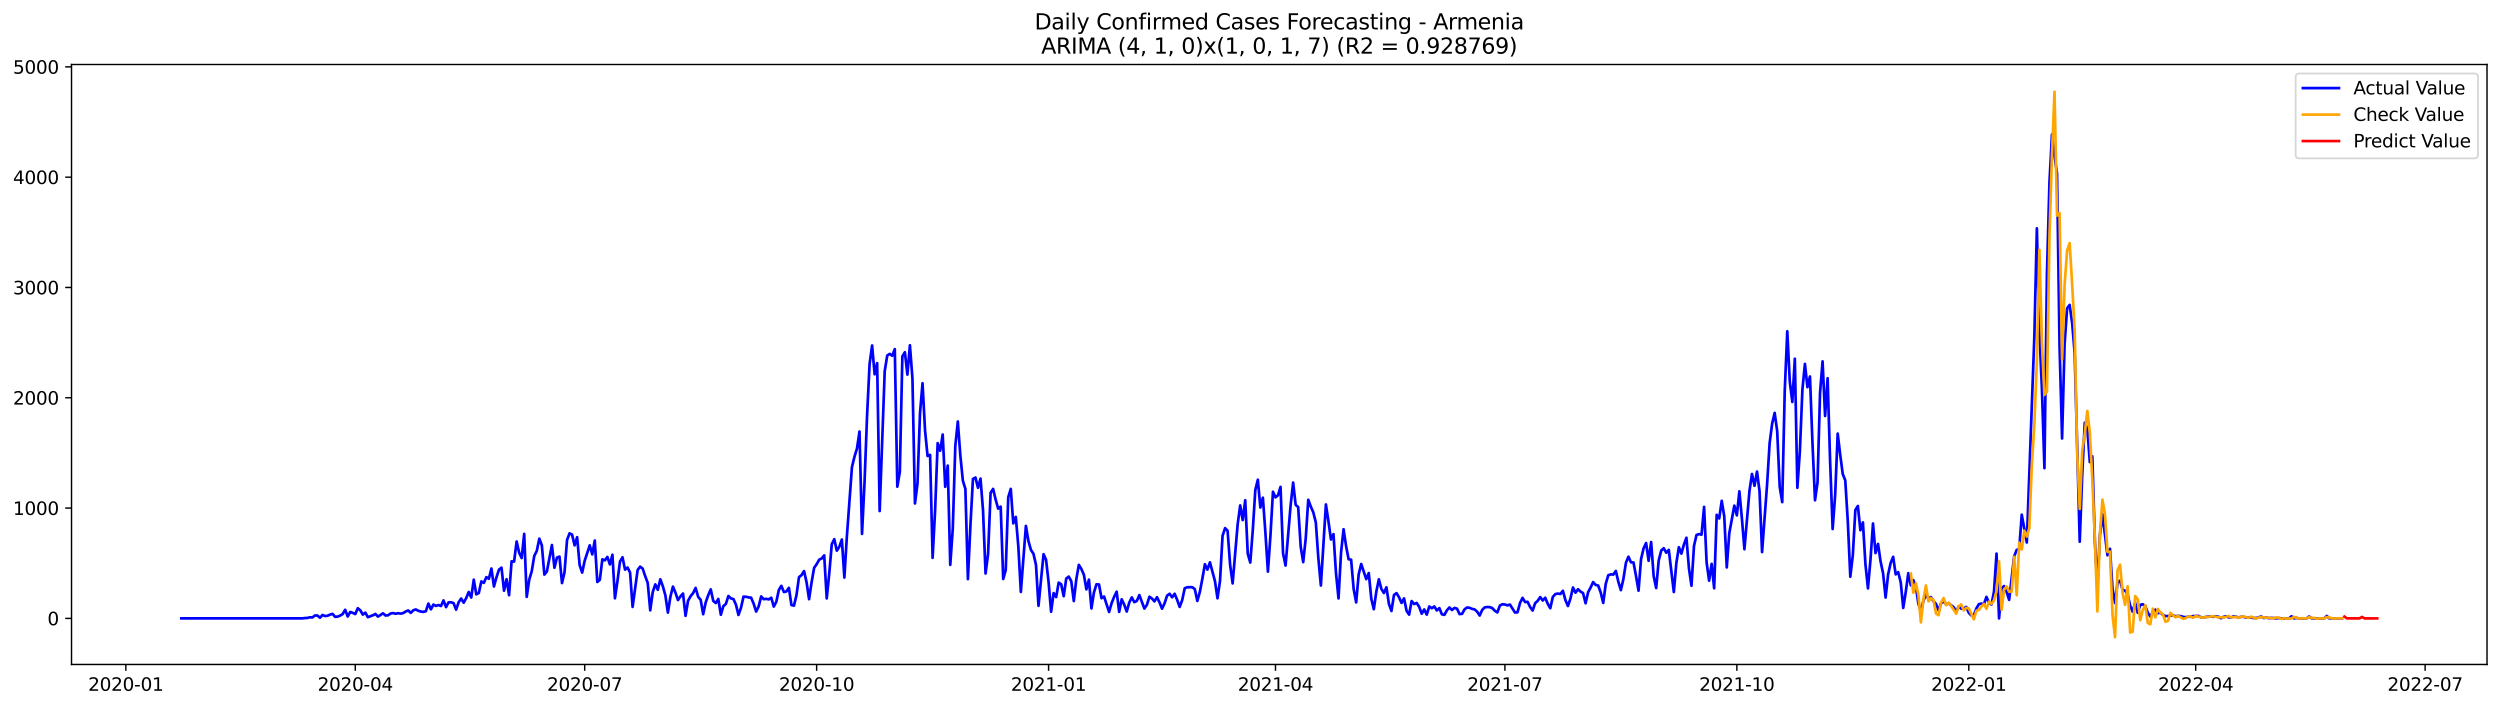 <?xml version="1.0" encoding="utf-8" standalone="no"?>
<!DOCTYPE svg PUBLIC "-//W3C//DTD SVG 1.1//EN"
  "http://www.w3.org/Graphics/SVG/1.1/DTD/svg11.dtd">
<svg xmlns:xlink="http://www.w3.org/1999/xlink" width="1386.05pt" height="392.274pt" viewBox="0 0 1386.05 392.274" xmlns="http://www.w3.org/2000/svg" version="1.1">
 <defs>
  <style type="text/css">*{stroke-linejoin: round; stroke-linecap: butt}</style>
 </defs>
 <g id="figure_1">
  <g id="patch_1">
   <path d="M 0 392.274 
L 1386.05 392.274 
L 1386.05 0 
L 0 0 
z
" style="fill: #ffffff"/>
  </g>
  <g id="axes_1">
   <g id="patch_2">
    <path d="M 39.65 368.396 
L 1378.85 368.396 
L 1378.85 35.755 
L 39.65 35.755 
z
" style="fill: #ffffff"/>
   </g>
   <g id="matplotlib.axis_1">
    <g id="xtick_1">
     <g id="line2d_1">
      <defs>
       <path id="m5bbce881f0" d="M 0 0 
L 0 3.5 
" style="stroke: #000000; stroke-width: 0.8"/>
      </defs>
      <g>
       <use xlink:href="#m5bbce881f0" x="69.772" y="368.396" style="stroke: #000000; stroke-width: 0.8"/>
      </g>
     </g>
     <g id="text_1">
      <!-- 2020-01 -->
      <g transform="translate(48.88 382.994)scale(0.1 -0.1)">
       <defs>
        <path id="DejaVuSans-32" d="M 1228 531 
L 3431 531 
L 3431 0 
L 469 0 
L 469 531 
Q 828 903 1448 1529 
Q 2069 2156 2228 2338 
Q 2531 2678 2651 2914 
Q 2772 3150 2772 3378 
Q 2772 3750 2511 3984 
Q 2250 4219 1831 4219 
Q 1534 4219 1204 4116 
Q 875 4013 500 3803 
L 500 4441 
Q 881 4594 1212 4672 
Q 1544 4750 1819 4750 
Q 2544 4750 2975 4387 
Q 3406 4025 3406 3419 
Q 3406 3131 3298 2873 
Q 3191 2616 2906 2266 
Q 2828 2175 2409 1742 
Q 1991 1309 1228 531 
z
" transform="scale(0.016)"/>
        <path id="DejaVuSans-30" d="M 2034 4250 
Q 1547 4250 1301 3770 
Q 1056 3291 1056 2328 
Q 1056 1369 1301 889 
Q 1547 409 2034 409 
Q 2525 409 2770 889 
Q 3016 1369 3016 2328 
Q 3016 3291 2770 3770 
Q 2525 4250 2034 4250 
z
M 2034 4750 
Q 2819 4750 3233 4129 
Q 3647 3509 3647 2328 
Q 3647 1150 3233 529 
Q 2819 -91 2034 -91 
Q 1250 -91 836 529 
Q 422 1150 422 2328 
Q 422 3509 836 4129 
Q 1250 4750 2034 4750 
z
" transform="scale(0.016)"/>
        <path id="DejaVuSans-2d" d="M 313 2009 
L 1997 2009 
L 1997 1497 
L 313 1497 
L 313 2009 
z
" transform="scale(0.016)"/>
        <path id="DejaVuSans-31" d="M 794 531 
L 1825 531 
L 1825 4091 
L 703 3866 
L 703 4441 
L 1819 4666 
L 2450 4666 
L 2450 531 
L 3481 531 
L 3481 0 
L 794 0 
L 794 531 
z
" transform="scale(0.016)"/>
       </defs>
       <use xlink:href="#DejaVuSans-32"/>
       <use xlink:href="#DejaVuSans-30" x="63.623"/>
       <use xlink:href="#DejaVuSans-32" x="127.246"/>
       <use xlink:href="#DejaVuSans-30" x="190.869"/>
       <use xlink:href="#DejaVuSans-2d" x="254.492"/>
       <use xlink:href="#DejaVuSans-30" x="290.576"/>
       <use xlink:href="#DejaVuSans-31" x="354.199"/>
      </g>
     </g>
    </g>
    <g id="xtick_2">
     <g id="line2d_2">
      <g>
       <use xlink:href="#m5bbce881f0" x="196.969" y="368.396" style="stroke: #000000; stroke-width: 0.8"/>
      </g>
     </g>
     <g id="text_2">
      <!-- 2020-04 -->
      <g transform="translate(176.077 382.994)scale(0.1 -0.1)">
       <defs>
        <path id="DejaVuSans-34" d="M 2419 4116 
L 825 1625 
L 2419 1625 
L 2419 4116 
z
M 2253 4666 
L 3047 4666 
L 3047 1625 
L 3713 1625 
L 3713 1100 
L 3047 1100 
L 3047 0 
L 2419 0 
L 2419 1100 
L 313 1100 
L 313 1709 
L 2253 4666 
z
" transform="scale(0.016)"/>
       </defs>
       <use xlink:href="#DejaVuSans-32"/>
       <use xlink:href="#DejaVuSans-30" x="63.623"/>
       <use xlink:href="#DejaVuSans-32" x="127.246"/>
       <use xlink:href="#DejaVuSans-30" x="190.869"/>
       <use xlink:href="#DejaVuSans-2d" x="254.492"/>
       <use xlink:href="#DejaVuSans-30" x="290.576"/>
       <use xlink:href="#DejaVuSans-34" x="354.199"/>
      </g>
     </g>
    </g>
    <g id="xtick_3">
     <g id="line2d_3">
      <g>
       <use xlink:href="#m5bbce881f0" x="324.165" y="368.396" style="stroke: #000000; stroke-width: 0.8"/>
      </g>
     </g>
     <g id="text_3">
      <!-- 2020-07 -->
      <g transform="translate(303.274 382.994)scale(0.1 -0.1)">
       <defs>
        <path id="DejaVuSans-37" d="M 525 4666 
L 3525 4666 
L 3525 4397 
L 1831 0 
L 1172 0 
L 2766 4134 
L 525 4134 
L 525 4666 
z
" transform="scale(0.016)"/>
       </defs>
       <use xlink:href="#DejaVuSans-32"/>
       <use xlink:href="#DejaVuSans-30" x="63.623"/>
       <use xlink:href="#DejaVuSans-32" x="127.246"/>
       <use xlink:href="#DejaVuSans-30" x="190.869"/>
       <use xlink:href="#DejaVuSans-2d" x="254.492"/>
       <use xlink:href="#DejaVuSans-30" x="290.576"/>
       <use xlink:href="#DejaVuSans-37" x="354.199"/>
      </g>
     </g>
    </g>
    <g id="xtick_4">
     <g id="line2d_4">
      <g>
       <use xlink:href="#m5bbce881f0" x="452.76" y="368.396" style="stroke: #000000; stroke-width: 0.8"/>
      </g>
     </g>
     <g id="text_4">
      <!-- 2020-10 -->
      <g transform="translate(431.868 382.994)scale(0.1 -0.1)">
       <use xlink:href="#DejaVuSans-32"/>
       <use xlink:href="#DejaVuSans-30" x="63.623"/>
       <use xlink:href="#DejaVuSans-32" x="127.246"/>
       <use xlink:href="#DejaVuSans-30" x="190.869"/>
       <use xlink:href="#DejaVuSans-2d" x="254.492"/>
       <use xlink:href="#DejaVuSans-31" x="290.576"/>
       <use xlink:href="#DejaVuSans-30" x="354.199"/>
      </g>
     </g>
    </g>
    <g id="xtick_5">
     <g id="line2d_5">
      <g>
       <use xlink:href="#m5bbce881f0" x="581.354" y="368.396" style="stroke: #000000; stroke-width: 0.8"/>
      </g>
     </g>
     <g id="text_5">
      <!-- 2021-01 -->
      <g transform="translate(560.463 382.994)scale(0.1 -0.1)">
       <use xlink:href="#DejaVuSans-32"/>
       <use xlink:href="#DejaVuSans-30" x="63.623"/>
       <use xlink:href="#DejaVuSans-32" x="127.246"/>
       <use xlink:href="#DejaVuSans-31" x="190.869"/>
       <use xlink:href="#DejaVuSans-2d" x="254.492"/>
       <use xlink:href="#DejaVuSans-30" x="290.576"/>
       <use xlink:href="#DejaVuSans-31" x="354.199"/>
      </g>
     </g>
    </g>
    <g id="xtick_6">
     <g id="line2d_6">
      <g>
       <use xlink:href="#m5bbce881f0" x="707.153" y="368.396" style="stroke: #000000; stroke-width: 0.8"/>
      </g>
     </g>
     <g id="text_6">
      <!-- 2021-04 -->
      <g transform="translate(686.262 382.994)scale(0.1 -0.1)">
       <use xlink:href="#DejaVuSans-32"/>
       <use xlink:href="#DejaVuSans-30" x="63.623"/>
       <use xlink:href="#DejaVuSans-32" x="127.246"/>
       <use xlink:href="#DejaVuSans-31" x="190.869"/>
       <use xlink:href="#DejaVuSans-2d" x="254.492"/>
       <use xlink:href="#DejaVuSans-30" x="290.576"/>
       <use xlink:href="#DejaVuSans-34" x="354.199"/>
      </g>
     </g>
    </g>
    <g id="xtick_7">
     <g id="line2d_7">
      <g>
       <use xlink:href="#m5bbce881f0" x="834.35" y="368.396" style="stroke: #000000; stroke-width: 0.8"/>
      </g>
     </g>
     <g id="text_7">
      <!-- 2021-07 -->
      <g transform="translate(813.459 382.994)scale(0.1 -0.1)">
       <use xlink:href="#DejaVuSans-32"/>
       <use xlink:href="#DejaVuSans-30" x="63.623"/>
       <use xlink:href="#DejaVuSans-32" x="127.246"/>
       <use xlink:href="#DejaVuSans-31" x="190.869"/>
       <use xlink:href="#DejaVuSans-2d" x="254.492"/>
       <use xlink:href="#DejaVuSans-30" x="290.576"/>
       <use xlink:href="#DejaVuSans-37" x="354.199"/>
      </g>
     </g>
    </g>
    <g id="xtick_8">
     <g id="line2d_8">
      <g>
       <use xlink:href="#m5bbce881f0" x="962.945" y="368.396" style="stroke: #000000; stroke-width: 0.8"/>
      </g>
     </g>
     <g id="text_8">
      <!-- 2021-10 -->
      <g transform="translate(942.053 382.994)scale(0.1 -0.1)">
       <use xlink:href="#DejaVuSans-32"/>
       <use xlink:href="#DejaVuSans-30" x="63.623"/>
       <use xlink:href="#DejaVuSans-32" x="127.246"/>
       <use xlink:href="#DejaVuSans-31" x="190.869"/>
       <use xlink:href="#DejaVuSans-2d" x="254.492"/>
       <use xlink:href="#DejaVuSans-31" x="290.576"/>
       <use xlink:href="#DejaVuSans-30" x="354.199"/>
      </g>
     </g>
    </g>
    <g id="xtick_9">
     <g id="line2d_9">
      <g>
       <use xlink:href="#m5bbce881f0" x="1091.539" y="368.396" style="stroke: #000000; stroke-width: 0.8"/>
      </g>
     </g>
     <g id="text_9">
      <!-- 2022-01 -->
      <g transform="translate(1070.648 382.994)scale(0.1 -0.1)">
       <use xlink:href="#DejaVuSans-32"/>
       <use xlink:href="#DejaVuSans-30" x="63.623"/>
       <use xlink:href="#DejaVuSans-32" x="127.246"/>
       <use xlink:href="#DejaVuSans-32" x="190.869"/>
       <use xlink:href="#DejaVuSans-2d" x="254.492"/>
       <use xlink:href="#DejaVuSans-30" x="290.576"/>
       <use xlink:href="#DejaVuSans-31" x="354.199"/>
      </g>
     </g>
    </g>
    <g id="xtick_10">
     <g id="line2d_10">
      <g>
       <use xlink:href="#m5bbce881f0" x="1217.338" y="368.396" style="stroke: #000000; stroke-width: 0.8"/>
      </g>
     </g>
     <g id="text_10">
      <!-- 2022-04 -->
      <g transform="translate(1196.447 382.994)scale(0.1 -0.1)">
       <use xlink:href="#DejaVuSans-32"/>
       <use xlink:href="#DejaVuSans-30" x="63.623"/>
       <use xlink:href="#DejaVuSans-32" x="127.246"/>
       <use xlink:href="#DejaVuSans-32" x="190.869"/>
       <use xlink:href="#DejaVuSans-2d" x="254.492"/>
       <use xlink:href="#DejaVuSans-30" x="290.576"/>
       <use xlink:href="#DejaVuSans-34" x="354.199"/>
      </g>
     </g>
    </g>
    <g id="xtick_11">
     <g id="line2d_11">
      <g>
       <use xlink:href="#m5bbce881f0" x="1344.535" y="368.396" style="stroke: #000000; stroke-width: 0.8"/>
      </g>
     </g>
     <g id="text_11">
      <!-- 2022-07 -->
      <g transform="translate(1323.643 382.994)scale(0.1 -0.1)">
       <use xlink:href="#DejaVuSans-32"/>
       <use xlink:href="#DejaVuSans-30" x="63.623"/>
       <use xlink:href="#DejaVuSans-32" x="127.246"/>
       <use xlink:href="#DejaVuSans-32" x="190.869"/>
       <use xlink:href="#DejaVuSans-2d" x="254.492"/>
       <use xlink:href="#DejaVuSans-30" x="290.576"/>
       <use xlink:href="#DejaVuSans-37" x="354.199"/>
      </g>
     </g>
    </g>
   </g>
   <g id="matplotlib.axis_2">
    <g id="ytick_1">
     <g id="line2d_12">
      <defs>
       <path id="mf0736ddc33" d="M 0 0 
L -3.5 0 
" style="stroke: #000000; stroke-width: 0.8"/>
      </defs>
      <g>
       <use xlink:href="#mf0736ddc33" x="39.65" y="342.841" style="stroke: #000000; stroke-width: 0.8"/>
      </g>
     </g>
     <g id="text_12">
      <!-- 0 -->
      <g transform="translate(26.288 346.64)scale(0.1 -0.1)">
       <use xlink:href="#DejaVuSans-30"/>
      </g>
     </g>
    </g>
    <g id="ytick_2">
     <g id="line2d_13">
      <g>
       <use xlink:href="#mf0736ddc33" x="39.65" y="281.687" style="stroke: #000000; stroke-width: 0.8"/>
      </g>
     </g>
     <g id="text_13">
      <!-- 1000 -->
      <g transform="translate(7.2 285.486)scale(0.1 -0.1)">
       <use xlink:href="#DejaVuSans-31"/>
       <use xlink:href="#DejaVuSans-30" x="63.623"/>
       <use xlink:href="#DejaVuSans-30" x="127.246"/>
       <use xlink:href="#DejaVuSans-30" x="190.869"/>
      </g>
     </g>
    </g>
    <g id="ytick_3">
     <g id="line2d_14">
      <g>
       <use xlink:href="#mf0736ddc33" x="39.65" y="220.533" style="stroke: #000000; stroke-width: 0.8"/>
      </g>
     </g>
     <g id="text_14">
      <!-- 2000 -->
      <g transform="translate(7.2 224.332)scale(0.1 -0.1)">
       <use xlink:href="#DejaVuSans-32"/>
       <use xlink:href="#DejaVuSans-30" x="63.623"/>
       <use xlink:href="#DejaVuSans-30" x="127.246"/>
       <use xlink:href="#DejaVuSans-30" x="190.869"/>
      </g>
     </g>
    </g>
    <g id="ytick_4">
     <g id="line2d_15">
      <g>
       <use xlink:href="#mf0736ddc33" x="39.65" y="159.379" style="stroke: #000000; stroke-width: 0.8"/>
      </g>
     </g>
     <g id="text_15">
      <!-- 3000 -->
      <g transform="translate(7.2 163.178)scale(0.1 -0.1)">
       <defs>
        <path id="DejaVuSans-33" d="M 2597 2516 
Q 3050 2419 3304 2112 
Q 3559 1806 3559 1356 
Q 3559 666 3084 287 
Q 2609 -91 1734 -91 
Q 1441 -91 1130 -33 
Q 819 25 488 141 
L 488 750 
Q 750 597 1062 519 
Q 1375 441 1716 441 
Q 2309 441 2620 675 
Q 2931 909 2931 1356 
Q 2931 1769 2642 2001 
Q 2353 2234 1838 2234 
L 1294 2234 
L 1294 2753 
L 1863 2753 
Q 2328 2753 2575 2939 
Q 2822 3125 2822 3475 
Q 2822 3834 2567 4026 
Q 2313 4219 1838 4219 
Q 1578 4219 1281 4162 
Q 984 4106 628 3988 
L 628 4550 
Q 988 4650 1302 4700 
Q 1616 4750 1894 4750 
Q 2613 4750 3031 4423 
Q 3450 4097 3450 3541 
Q 3450 3153 3228 2886 
Q 3006 2619 2597 2516 
z
" transform="scale(0.016)"/>
       </defs>
       <use xlink:href="#DejaVuSans-33"/>
       <use xlink:href="#DejaVuSans-30" x="63.623"/>
       <use xlink:href="#DejaVuSans-30" x="127.246"/>
       <use xlink:href="#DejaVuSans-30" x="190.869"/>
      </g>
     </g>
    </g>
    <g id="ytick_5">
     <g id="line2d_16">
      <g>
       <use xlink:href="#mf0736ddc33" x="39.65" y="98.225" style="stroke: #000000; stroke-width: 0.8"/>
      </g>
     </g>
     <g id="text_16">
      <!-- 4000 -->
      <g transform="translate(7.2 102.024)scale(0.1 -0.1)">
       <use xlink:href="#DejaVuSans-34"/>
       <use xlink:href="#DejaVuSans-30" x="63.623"/>
       <use xlink:href="#DejaVuSans-30" x="127.246"/>
       <use xlink:href="#DejaVuSans-30" x="190.869"/>
      </g>
     </g>
    </g>
    <g id="ytick_6">
     <g id="line2d_17">
      <g>
       <use xlink:href="#mf0736ddc33" x="39.65" y="37.071" style="stroke: #000000; stroke-width: 0.8"/>
      </g>
     </g>
     <g id="text_17">
      <!-- 5000 -->
      <g transform="translate(7.2 40.871)scale(0.1 -0.1)">
       <defs>
        <path id="DejaVuSans-35" d="M 691 4666 
L 3169 4666 
L 3169 4134 
L 1269 4134 
L 1269 2991 
Q 1406 3038 1543 3061 
Q 1681 3084 1819 3084 
Q 2600 3084 3056 2656 
Q 3513 2228 3513 1497 
Q 3513 744 3044 326 
Q 2575 -91 1722 -91 
Q 1428 -91 1123 -41 
Q 819 9 494 109 
L 494 744 
Q 775 591 1075 516 
Q 1375 441 1709 441 
Q 2250 441 2565 725 
Q 2881 1009 2881 1497 
Q 2881 1984 2565 2268 
Q 2250 2553 1709 2553 
Q 1456 2553 1204 2497 
Q 953 2441 691 2322 
L 691 4666 
z
" transform="scale(0.016)"/>
       </defs>
       <use xlink:href="#DejaVuSans-35"/>
       <use xlink:href="#DejaVuSans-30" x="63.623"/>
       <use xlink:href="#DejaVuSans-30" x="127.246"/>
       <use xlink:href="#DejaVuSans-30" x="190.869"/>
      </g>
     </g>
    </g>
   </g>
   <g id="line2d_18">
    <path d="M 100.523 342.841 
L 167.616 342.841 
L 169.013 342.657 
L 170.411 342.596 
L 171.809 342.229 
L 173.207 342.351 
L 174.604 341.251 
L 176.002 341.251 
L 177.4 342.474 
L 178.798 340.945 
L 180.195 341.556 
L 181.593 341.373 
L 182.991 340.761 
L 184.389 340.333 
L 185.786 341.984 
L 187.184 341.862 
L 188.582 341.312 
L 189.98 340.456 
L 191.378 338.071 
L 192.775 341.801 
L 194.173 339.294 
L 195.571 339.783 
L 196.969 340.456 
L 198.366 337.214 
L 199.764 338.376 
L 201.162 340.761 
L 202.56 339.661 
L 203.957 342.168 
L 206.753 341.128 
L 208.151 340.394 
L 209.549 341.862 
L 212.344 340.028 
L 213.742 341.251 
L 215.14 341.128 
L 216.537 340.15 
L 217.935 339.905 
L 219.333 340.272 
L 220.731 339.966 
L 222.128 340.211 
L 223.526 339.905 
L 224.924 339.049 
L 226.322 338.438 
L 227.719 339.783 
L 229.117 338.376 
L 230.515 337.887 
L 231.913 338.621 
L 233.311 339.049 
L 234.708 339.233 
L 236.106 338.866 
L 237.504 334.646 
L 238.902 337.826 
L 240.299 335.196 
L 241.697 335.93 
L 243.095 335.441 
L 244.493 335.991 
L 245.89 332.873 
L 247.288 336.603 
L 248.686 333.973 
L 250.084 333.912 
L 251.482 334.401 
L 252.879 338.009 
L 254.277 333.912 
L 255.675 331.833 
L 257.073 334.157 
L 258.47 331.588 
L 259.868 328.225 
L 261.266 331.283 
L 262.664 321.376 
L 264.061 329.509 
L 265.459 328.775 
L 266.857 322.354 
L 268.255 323.149 
L 269.652 319.969 
L 271.05 320.886 
L 272.448 315.199 
L 273.846 325.167 
L 275.244 320.091 
L 276.641 315.811 
L 278.039 314.71 
L 279.437 327.491 
L 280.835 321.131 
L 282.232 329.998 
L 283.63 311.224 
L 285.028 311.346 
L 286.426 300.216 
L 287.823 306.393 
L 289.221 309.389 
L 290.619 295.997 
L 292.017 330.916 
L 293.414 321.437 
L 294.812 316.667 
L 296.21 308.228 
L 297.608 305.414 
L 299.006 298.626 
L 300.403 302.296 
L 301.801 318.563 
L 303.199 316.85 
L 305.994 302.173 
L 307.392 314.771 
L 308.79 309.145 
L 310.188 308.594 
L 311.585 323.271 
L 312.983 317.278 
L 314.381 299.36 
L 315.779 295.691 
L 317.177 296.425 
L 318.574 302.357 
L 319.972 297.831 
L 321.37 313.364 
L 322.768 317.462 
L 324.165 310.857 
L 326.961 302.357 
L 328.359 307.371 
L 329.756 299.666 
L 331.154 322.66 
L 332.552 321.498 
L 333.95 310.123 
L 335.347 310.674 
L 336.745 308.778 
L 338.143 312.936 
L 339.541 307.555 
L 340.939 331.711 
L 342.336 322.109 
L 343.734 311.346 
L 345.132 308.961 
L 346.53 315.811 
L 347.927 314.649 
L 349.325 317.462 
L 350.723 336.481 
L 353.518 315.994 
L 354.916 314.159 
L 356.314 315.26 
L 357.712 319.419 
L 359.11 323.21 
L 360.507 338.376 
L 361.905 328.225 
L 363.303 324.005 
L 364.701 327.002 
L 366.098 321.192 
L 367.496 325.045 
L 368.894 330.059 
L 370.292 339.661 
L 371.689 330.854 
L 373.087 325.228 
L 374.485 328.592 
L 375.883 332.689 
L 377.28 330.61 
L 378.678 329.081 
L 380.076 341.434 
L 381.474 333.056 
L 382.872 330.549 
L 384.269 328.836 
L 385.667 325.962 
L 387.065 330.854 
L 388.463 332.567 
L 389.86 340.517 
L 391.258 333.973 
L 392.656 329.998 
L 394.054 326.757 
L 395.451 333.178 
L 396.849 334.34 
L 398.247 332.078 
L 399.645 340.823 
L 401.043 336.053 
L 402.44 334.829 
L 403.838 330.426 
L 405.236 331.772 
L 406.634 332.139 
L 408.031 335.258 
L 409.429 340.945 
L 410.827 336.909 
L 412.225 330.793 
L 413.622 330.854 
L 415.02 331.221 
L 416.418 331.344 
L 417.816 334.646 
L 419.213 339.049 
L 420.611 336.236 
L 422.009 330.671 
L 423.407 332.2 
L 424.805 332.016 
L 426.202 332.322 
L 427.6 331.405 
L 428.998 336.297 
L 430.396 333.668 
L 431.793 327.124 
L 433.191 324.8 
L 434.589 328.225 
L 435.987 327.919 
L 437.384 325.901 
L 438.782 335.441 
L 440.18 335.808 
L 441.578 329.998 
L 442.975 319.969 
L 444.373 318.868 
L 445.771 316.606 
L 447.169 322.782 
L 448.567 332.2 
L 449.964 322.843 
L 451.362 314.832 
L 452.76 312.814 
L 454.158 310.307 
L 455.555 309.634 
L 456.953 307.922 
L 458.351 331.772 
L 459.749 318.012 
L 461.146 301.745 
L 462.544 298.932 
L 463.942 305.292 
L 465.34 303.152 
L 466.738 299.116 
L 468.135 320.214 
L 469.533 297.281 
L 472.329 258.999 
L 473.726 253.25 
L 475.124 248.664 
L 476.522 239.246 
L 477.92 295.997 
L 479.317 267.377 
L 480.715 230.562 
L 482.113 201.82 
L 483.511 191.546 
L 484.908 207.507 
L 486.306 201.331 
L 487.704 283.338 
L 490.5 205.795 
L 491.897 197.111 
L 493.295 196.194 
L 494.693 197.233 
L 496.091 193.564 
L 497.488 269.823 
L 498.886 261.628 
L 500.284 197.661 
L 501.682 195.276 
L 503.079 207.691 
L 504.477 191.424 
L 505.875 209.831 
L 507.273 279.118 
L 508.671 268.172 
L 510.068 229.033 
L 511.466 212.461 
L 512.864 238.696 
L 514.262 252.822 
L 515.659 252.211 
L 517.057 309.267 
L 518.455 282.665 
L 519.853 245.667 
L 521.25 249.887 
L 522.648 240.897 
L 524.046 269.884 
L 525.444 258.142 
L 526.841 313.181 
L 528.239 293.123 
L 529.637 247.257 
L 531.035 233.681 
L 532.433 252.577 
L 533.83 266.521 
L 535.228 271.046 
L 536.626 321.07 
L 538.024 291.288 
L 539.421 265.542 
L 540.819 264.747 
L 542.217 270.434 
L 543.615 265.359 
L 545.012 283.032 
L 546.41 317.951 
L 547.808 307.127 
L 549.206 273.248 
L 550.604 271.046 
L 552.001 276.978 
L 553.399 281.993 
L 554.797 280.892 
L 556.195 321.009 
L 557.592 316.055 
L 558.99 275.694 
L 560.388 271.046 
L 561.786 290.187 
L 563.183 286.579 
L 564.581 302.968 
L 565.979 328.164 
L 568.774 291.594 
L 570.172 299.911 
L 571.57 304.864 
L 572.968 307.004 
L 574.366 313.181 
L 575.763 335.869 
L 578.559 307.249 
L 579.957 310.368 
L 581.354 322.721 
L 582.752 339.171 
L 584.15 328.836 
L 585.548 331.038 
L 586.945 323.027 
L 588.343 323.944 
L 589.741 330.549 
L 591.139 320.764 
L 592.537 319.663 
L 593.934 322.232 
L 595.332 333.239 
L 596.73 321.131 
L 598.128 313.181 
L 599.525 315.444 
L 600.923 318.624 
L 602.321 326.757 
L 603.719 321.376 
L 605.116 337.337 
L 606.514 328.408 
L 607.912 323.944 
L 609.31 324.066 
L 610.707 331.649 
L 612.105 330.732 
L 614.901 339.294 
L 616.299 334.401 
L 617.696 330.916 
L 619.094 328.041 
L 620.492 339.233 
L 621.89 332.261 
L 623.287 335.196 
L 624.685 339.049 
L 626.083 334.096 
L 627.481 331.221 
L 628.878 333.851 
L 630.276 333.178 
L 631.674 329.937 
L 634.469 337.398 
L 635.867 335.319 
L 637.265 330.854 
L 638.663 331.833 
L 640.061 333.423 
L 641.458 331.099 
L 642.856 333.973 
L 644.254 337.459 
L 645.652 334.524 
L 647.049 330.243 
L 648.447 329.203 
L 649.845 331.16 
L 651.243 329.203 
L 652.64 332.567 
L 654.038 336.481 
L 655.436 332.689 
L 656.834 326.146 
L 658.232 325.595 
L 661.027 325.534 
L 662.425 326.635 
L 663.823 333.178 
L 665.22 328.164 
L 666.618 320.825 
L 668.016 312.814 
L 669.414 315.811 
L 670.811 311.774 
L 673.607 322.232 
L 675.005 331.711 
L 676.402 322.048 
L 677.8 297.098 
L 679.198 292.817 
L 680.596 294.223 
L 681.994 313.12 
L 683.391 323.455 
L 686.187 290.615 
L 687.585 280.219 
L 688.982 288.353 
L 690.38 277.345 
L 691.778 307.004 
L 693.176 311.897 
L 694.573 293.856 
L 695.971 271.658 
L 697.369 265.97 
L 698.767 281.381 
L 700.165 275.938 
L 701.562 295.324 
L 702.96 316.911 
L 704.358 296.975 
L 705.756 272.636 
L 707.153 275.755 
L 708.551 274.593 
L 709.949 269.945 
L 711.347 306.76 
L 712.744 313.548 
L 715.54 280.158 
L 716.938 267.56 
L 718.335 279.913 
L 719.733 281.136 
L 721.131 303.091 
L 722.529 311.652 
L 723.927 298.443 
L 725.324 277.1 
L 726.722 280.831 
L 728.12 284.072 
L 729.518 289.637 
L 730.915 309.389 
L 732.313 324.617 
L 735.109 279.669 
L 736.506 288.964 
L 737.904 299.116 
L 739.302 296.119 
L 740.7 317.768 
L 742.098 331.772 
L 743.495 306.454 
L 744.893 293.428 
L 746.291 302.724 
L 747.689 310.062 
L 749.086 310.307 
L 750.484 326.513 
L 751.882 333.973 
L 753.28 318.44 
L 754.677 312.692 
L 757.473 321.07 
L 758.871 317.706 
L 760.268 331.955 
L 761.666 337.765 
L 763.064 327.98 
L 764.462 321.192 
L 765.86 326.513 
L 767.257 328.775 
L 768.655 325.595 
L 770.053 334.829 
L 771.451 338.743 
L 772.848 329.876 
L 774.246 328.836 
L 775.644 331.16 
L 777.042 334.279 
L 778.439 331.772 
L 779.837 338.682 
L 781.235 340.761 
L 782.633 333.239 
L 784.031 334.891 
L 785.428 334.279 
L 786.826 336.481 
L 788.224 340.272 
L 789.622 337.887 
L 791.019 340.761 
L 792.417 336.236 
L 793.815 337.214 
L 795.213 336.236 
L 796.61 338.438 
L 798.008 337.153 
L 799.406 340.578 
L 800.804 340.884 
L 802.201 338.376 
L 803.599 336.786 
L 804.997 338.193 
L 806.395 337.031 
L 807.793 337.459 
L 809.19 340.456 
L 810.588 340.333 
L 811.986 337.826 
L 813.384 336.786 
L 814.781 336.97 
L 816.179 337.581 
L 817.577 337.887 
L 818.975 339.171 
L 820.372 341.251 
L 821.77 338.132 
L 823.168 336.725 
L 824.566 336.542 
L 825.963 336.603 
L 827.361 337.153 
L 828.759 338.621 
L 830.157 339.538 
L 831.555 335.747 
L 832.952 335.013 
L 834.35 335.135 
L 835.748 335.624 
L 837.146 335.196 
L 839.941 339.599 
L 841.339 339.477 
L 842.737 334.279 
L 844.134 331.466 
L 845.532 333.79 
L 846.93 333.668 
L 848.328 336.542 
L 849.726 338.499 
L 851.123 334.401 
L 852.521 333.117 
L 853.919 331.038 
L 855.317 332.934 
L 856.714 331.405 
L 858.112 334.768 
L 859.51 337.214 
L 860.908 330.977 
L 862.305 329.387 
L 863.703 329.081 
L 865.101 329.326 
L 866.499 327.552 
L 867.896 332.689 
L 869.294 335.991 
L 870.692 331.833 
L 872.09 325.718 
L 873.488 328.592 
L 874.885 326.696 
L 876.283 327.98 
L 877.681 328.836 
L 879.079 334.463 
L 880.476 328.347 
L 881.874 325.718 
L 883.272 322.721 
L 884.67 324.311 
L 886.067 324.617 
L 887.465 328.531 
L 888.863 334.279 
L 890.261 323.699 
L 891.659 318.929 
L 893.056 318.44 
L 894.454 318.563 
L 895.852 316.544 
L 897.25 322.599 
L 898.647 327.185 
L 900.045 321.009 
L 901.443 312.019 
L 902.841 308.656 
L 904.238 311.774 
L 905.636 311.836 
L 907.034 319.296 
L 908.432 327.491 
L 909.829 310.001 
L 911.227 304.069 
L 912.625 301.073 
L 914.023 310.918 
L 915.421 300.522 
L 916.818 319.419 
L 918.216 326.023 
L 919.614 310.796 
L 921.012 305.231 
L 922.409 303.947 
L 923.807 306.454 
L 925.205 304.864 
L 928 328.225 
L 929.398 312.203 
L 930.796 303.396 
L 932.194 306.943 
L 933.592 301.929 
L 934.989 298.137 
L 936.387 315.138 
L 937.785 324.739 
L 939.183 302.663 
L 940.58 296.608 
L 941.978 296.119 
L 943.376 296.425 
L 944.774 281.014 
L 946.171 311.836 
L 947.569 321.926 
L 948.967 312.631 
L 950.365 326.146 
L 951.762 285.417 
L 953.16 287.435 
L 954.558 277.651 
L 955.956 286.273 
L 957.354 314.588 
L 958.751 295.63 
L 961.547 280.341 
L 962.945 285.723 
L 964.342 272.391 
L 965.74 287.374 
L 967.138 304.497 
L 969.933 272.208 
L 971.331 262.79 
L 972.729 269.334 
L 974.127 261.445 
L 975.525 272.453 
L 976.922 306.087 
L 979.718 268.416 
L 981.116 245.667 
L 982.513 234.904 
L 983.911 228.911 
L 985.309 239.062 
L 986.707 269.945 
L 988.104 278.384 
L 989.502 216.497 
L 990.9 183.657 
L 992.298 211.604 
L 993.695 222.857 
L 995.093 198.884 
L 996.491 270.434 
L 997.889 250.07 
L 999.287 216.007 
L 1000.684 201.759 
L 1002.082 214.662 
L 1003.48 208.73 
L 1004.878 245.789 
L 1006.275 277.345 
L 1007.673 267.499 
L 1009.071 217.781 
L 1010.469 200.352 
L 1011.866 230.623 
L 1013.264 209.709 
L 1014.662 256.186 
L 1016.06 293.306 
L 1017.457 274.287 
L 1018.855 240.408 
L 1020.253 252.211 
L 1021.651 262.79 
L 1023.049 266.337 
L 1024.446 288.903 
L 1025.844 319.724 
L 1027.242 307.861 
L 1028.64 282.788 
L 1030.037 280.525 
L 1031.435 293.979 
L 1032.833 289.637 
L 1034.231 312.753 
L 1035.628 326.207 
L 1037.026 310.368 
L 1038.424 290.248 
L 1039.822 306.638 
L 1041.22 301.562 
L 1042.617 311.224 
L 1044.015 317.829 
L 1045.413 331.283 
L 1046.811 318.501 
L 1048.208 312.141 
L 1049.606 308.717 
L 1051.004 318.44 
L 1052.402 317.217 
L 1053.799 322.843 
L 1055.197 337.031 
L 1056.595 328.164 
L 1057.993 317.768 
L 1059.39 324.494 
L 1060.788 321.62 
L 1062.186 325.106 
L 1063.584 334.707 
L 1064.982 338.804 
L 1066.379 332.995 
L 1067.777 329.876 
L 1069.175 331.833 
L 1070.573 331.038 
L 1071.97 333.301 
L 1073.368 334.891 
L 1074.766 338.438 
L 1076.164 334.463 
L 1077.561 333.545 
L 1078.959 334.952 
L 1080.357 334.585 
L 1083.153 336.603 
L 1084.55 339.233 
L 1085.948 336.175 
L 1087.346 337.459 
L 1088.744 337.398 
L 1090.141 336.481 
L 1091.539 339.783 
L 1092.937 341.189 
L 1094.335 341.067 
L 1095.732 337.337 
L 1097.13 334.952 
L 1098.528 334.646 
L 1099.926 334.952 
L 1101.323 330.916 
L 1102.721 334.157 
L 1104.119 335.135 
L 1105.517 327.98 
L 1106.915 306.943 
L 1108.312 342.841 
L 1109.71 326.146 
L 1111.108 324.923 
L 1112.506 328.164 
L 1113.903 332.567 
L 1116.699 308.411 
L 1118.097 304.864 
L 1119.494 304.436 
L 1120.892 285.356 
L 1123.688 300.767 
L 1126.483 224.752 
L 1127.881 186.531 
L 1129.279 126.601 
L 1130.677 184.207 
L 1132.074 215.335 
L 1133.472 259.549 
L 1134.87 151.612 
L 1136.268 100.916 
L 1137.665 74.497 
L 1139.063 86.484 
L 1140.461 96.268 
L 1141.859 191.974 
L 1143.256 243.099 
L 1144.654 190.812 
L 1146.052 170.937 
L 1147.45 169.041 
L 1148.848 179.193 
L 1150.245 195.949 
L 1153.041 300.339 
L 1154.439 262.913 
L 1155.836 234.354 
L 1157.234 237.472 
L 1158.632 256.186 
L 1160.03 253.006 
L 1161.427 300.033 
L 1162.825 324.923 
L 1164.223 296.792 
L 1165.621 284.989 
L 1168.416 307.861 
L 1169.814 304.253 
L 1171.212 326.329 
L 1172.61 334.34 
L 1174.007 323.027 
L 1175.405 321.926 
L 1176.803 327.002 
L 1178.201 327.491 
L 1179.598 329.509 
L 1180.996 335.808 
L 1182.394 339.171 
L 1183.792 334.279 
L 1185.189 339.722 
L 1186.587 335.38 
L 1187.985 335.013 
L 1189.383 336.053 
L 1190.781 339.722 
L 1192.178 341.801 
L 1193.576 339.477 
L 1194.974 338.009 
L 1196.372 339.966 
L 1197.769 339.661 
L 1199.167 340.884 
L 1200.565 341.556 
L 1201.963 341.556 
L 1203.36 341.251 
L 1204.758 341.128 
L 1206.156 341.679 
L 1207.554 341.495 
L 1208.951 341.556 
L 1210.349 341.984 
L 1211.747 342.229 
L 1213.145 341.862 
L 1214.543 341.984 
L 1215.94 341.556 
L 1217.338 341.556 
L 1218.736 341.434 
L 1220.134 342.168 
L 1221.531 342.413 
L 1222.929 342.046 
L 1225.725 341.679 
L 1227.122 341.984 
L 1228.52 341.679 
L 1229.918 341.923 
L 1231.316 342.779 
L 1232.714 342.046 
L 1234.111 341.618 
L 1235.509 342.229 
L 1236.907 342.351 
L 1238.305 341.74 
L 1239.702 341.923 
L 1241.1 342.351 
L 1242.498 341.984 
L 1243.896 341.923 
L 1245.293 342.474 
L 1246.691 342.29 
L 1248.089 342.351 
L 1249.487 342.657 
L 1250.884 342.657 
L 1253.68 341.801 
L 1255.078 342.657 
L 1256.476 342.413 
L 1257.873 342.718 
L 1259.271 342.596 
L 1260.669 342.657 
L 1262.067 342.841 
L 1263.464 342.657 
L 1264.862 342.841 
L 1269.055 342.841 
L 1270.453 341.679 
L 1271.851 342.841 
L 1273.249 342.596 
L 1274.647 342.841 
L 1278.84 342.841 
L 1280.238 341.801 
L 1281.635 342.841 
L 1288.624 342.841 
L 1290.022 341.495 
L 1291.42 342.841 
L 1298.409 342.841 
L 1298.409 342.841 
" clip-path="url(#pb256c4372a)" style="fill: none; stroke: #0000ff; stroke-width: 1.5; stroke-linecap: square"/>
   </g>
   <g id="line2d_19">
    <path d="M 1059.39 318.025 
L 1060.788 328.629 
L 1062.186 323.392 
L 1063.584 329.824 
L 1064.982 345.068 
L 1066.379 332.426 
L 1067.777 324.6 
L 1069.175 333.367 
L 1070.573 331.545 
L 1071.97 332.674 
L 1073.368 340.135 
L 1074.766 341.092 
L 1076.164 334.2 
L 1077.561 331.553 
L 1078.959 335.54 
L 1080.357 334.128 
L 1081.755 335.955 
L 1084.55 340.23 
L 1085.948 336.111 
L 1087.346 335.094 
L 1088.744 338.352 
L 1090.141 337.012 
L 1091.539 337.357 
L 1094.335 343.343 
L 1095.732 338.647 
L 1097.13 338.106 
L 1098.528 336.276 
L 1099.926 334.838 
L 1101.323 337.551 
L 1102.721 333.555 
L 1104.119 334.756 
L 1105.517 332.808 
L 1106.915 327.712 
L 1108.312 311.262 
L 1109.71 338.096 
L 1111.108 326.882 
L 1112.506 325.169 
L 1113.903 328.028 
L 1115.301 328.019 
L 1116.699 308.674 
L 1118.097 330.029 
L 1119.494 300.833 
L 1120.892 304.64 
L 1122.29 294.201 
L 1123.688 297.485 
L 1125.086 292.838 
L 1126.483 257.889 
L 1127.881 235.411 
L 1129.279 200.119 
L 1130.677 138.43 
L 1132.074 189.57 
L 1133.472 218.965 
L 1134.87 217.158 
L 1136.268 130.696 
L 1137.665 85.715 
L 1139.063 50.876 
L 1140.461 119.529 
L 1141.859 118.039 
L 1143.256 199.219 
L 1144.654 158.013 
L 1146.052 138.902 
L 1147.45 134.775 
L 1148.848 157.697 
L 1150.245 183.646 
L 1151.643 251.645 
L 1153.041 282.172 
L 1154.439 249.691 
L 1155.836 240.516 
L 1157.234 227.866 
L 1158.632 239.736 
L 1160.03 265.859 
L 1161.427 298.366 
L 1162.825 339.012 
L 1164.223 296.462 
L 1165.621 276.995 
L 1167.018 285.083 
L 1168.416 305.916 
L 1169.814 305.876 
L 1171.212 340.84 
L 1172.61 353.276 
L 1174.007 316.217 
L 1175.405 313.087 
L 1176.803 328.678 
L 1178.201 335.351 
L 1179.598 325.044 
L 1180.996 350.672 
L 1182.394 350.154 
L 1183.792 330.487 
L 1185.189 332.235 
L 1186.587 343.851 
L 1187.985 338.184 
L 1189.383 335.534 
L 1190.781 345.423 
L 1192.178 346.093 
L 1193.576 337.437 
L 1194.974 342.302 
L 1196.372 337.592 
L 1197.769 339.675 
L 1199.167 340.504 
L 1200.565 344.729 
L 1201.963 344.193 
L 1203.36 339.787 
L 1204.758 341.159 
L 1206.156 342.248 
L 1207.554 341.433 
L 1210.349 343.061 
L 1211.747 342.774 
L 1213.145 341.756 
L 1214.543 341.862 
L 1215.94 342.5 
L 1217.338 341.551 
L 1220.134 342.152 
L 1221.531 342.477 
L 1222.929 342.048 
L 1224.327 342.085 
L 1225.725 341.747 
L 1227.122 341.681 
L 1229.918 342.284 
L 1231.316 342.178 
L 1232.714 342.386 
L 1234.111 342.03 
L 1235.509 341.523 
L 1236.907 342.293 
L 1239.702 342.02 
L 1241.1 342.496 
L 1242.498 341.949 
L 1243.896 341.738 
L 1245.293 342.224 
L 1246.691 342.505 
L 1248.089 341.875 
L 1250.884 342.979 
L 1252.282 342.345 
L 1253.68 342.136 
L 1256.476 342.559 
L 1257.873 342.399 
L 1259.271 342.841 
L 1260.669 342.696 
L 1262.067 342.331 
L 1263.464 342.476 
L 1264.862 343.213 
L 1266.26 342.678 
L 1267.658 342.97 
L 1269.055 342.887 
L 1270.453 342.92 
L 1271.851 341.986 
L 1273.249 342.582 
L 1274.647 342.903 
L 1276.044 342.746 
L 1278.84 342.845 
L 1280.238 342.151 
L 1281.635 342.586 
L 1283.033 342.628 
L 1284.431 343.015 
L 1285.829 342.834 
L 1288.624 342.855 
L 1290.022 342.081 
L 1292.817 342.747 
L 1294.215 342.895 
L 1297.011 342.794 
L 1298.409 342.844 
L 1298.409 342.844 
" clip-path="url(#pb256c4372a)" style="fill: none; stroke: #ffa500; stroke-width: 1.5; stroke-linecap: square"/>
   </g>
   <g id="line2d_20">
    <path d="M 1299.806 341.865 
L 1301.204 342.844 
L 1302.602 342.835 
L 1304 342.845 
L 1305.397 342.844 
L 1306.795 342.845 
L 1308.193 342.845 
L 1309.591 342.044 
L 1310.988 342.847 
L 1312.386 342.84 
L 1313.784 342.847 
L 1315.182 342.847 
L 1316.58 342.847 
L 1317.977 342.847 
" clip-path="url(#pb256c4372a)" style="fill: none; stroke: #ff0000; stroke-width: 1.5; stroke-linecap: square"/>
   </g>
   <g id="patch_3">
    <path d="M 39.65 368.396 
L 39.65 35.755 
" style="fill: none; stroke: #000000; stroke-width: 0.8; stroke-linejoin: miter; stroke-linecap: square"/>
   </g>
   <g id="patch_4">
    <path d="M 1378.85 368.396 
L 1378.85 35.755 
" style="fill: none; stroke: #000000; stroke-width: 0.8; stroke-linejoin: miter; stroke-linecap: square"/>
   </g>
   <g id="patch_5">
    <path d="M 39.65 368.396 
L 1378.85 368.396 
" style="fill: none; stroke: #000000; stroke-width: 0.8; stroke-linejoin: miter; stroke-linecap: square"/>
   </g>
   <g id="patch_6">
    <path d="M 39.65 35.755 
L 1378.85 35.755 
" style="fill: none; stroke: #000000; stroke-width: 0.8; stroke-linejoin: miter; stroke-linecap: square"/>
   </g>
   <g id="text_18">
    <!-- Daily Confirmed Cases Forecasting - Armenia -->
    <g transform="translate(573.601 16.318)scale(0.12 -0.12)">
     <defs>
      <path id="DejaVuSans-44" d="M 1259 4147 
L 1259 519 
L 2022 519 
Q 2988 519 3436 956 
Q 3884 1394 3884 2338 
Q 3884 3275 3436 3711 
Q 2988 4147 2022 4147 
L 1259 4147 
z
M 628 4666 
L 1925 4666 
Q 3281 4666 3915 4102 
Q 4550 3538 4550 2338 
Q 4550 1131 3912 565 
Q 3275 0 1925 0 
L 628 0 
L 628 4666 
z
" transform="scale(0.016)"/>
      <path id="DejaVuSans-61" d="M 2194 1759 
Q 1497 1759 1228 1600 
Q 959 1441 959 1056 
Q 959 750 1161 570 
Q 1363 391 1709 391 
Q 2188 391 2477 730 
Q 2766 1069 2766 1631 
L 2766 1759 
L 2194 1759 
z
M 3341 1997 
L 3341 0 
L 2766 0 
L 2766 531 
Q 2569 213 2275 61 
Q 1981 -91 1556 -91 
Q 1019 -91 701 211 
Q 384 513 384 1019 
Q 384 1609 779 1909 
Q 1175 2209 1959 2209 
L 2766 2209 
L 2766 2266 
Q 2766 2663 2505 2880 
Q 2244 3097 1772 3097 
Q 1472 3097 1187 3025 
Q 903 2953 641 2809 
L 641 3341 
Q 956 3463 1253 3523 
Q 1550 3584 1831 3584 
Q 2591 3584 2966 3190 
Q 3341 2797 3341 1997 
z
" transform="scale(0.016)"/>
      <path id="DejaVuSans-69" d="M 603 3500 
L 1178 3500 
L 1178 0 
L 603 0 
L 603 3500 
z
M 603 4863 
L 1178 4863 
L 1178 4134 
L 603 4134 
L 603 4863 
z
" transform="scale(0.016)"/>
      <path id="DejaVuSans-6c" d="M 603 4863 
L 1178 4863 
L 1178 0 
L 603 0 
L 603 4863 
z
" transform="scale(0.016)"/>
      <path id="DejaVuSans-79" d="M 2059 -325 
Q 1816 -950 1584 -1140 
Q 1353 -1331 966 -1331 
L 506 -1331 
L 506 -850 
L 844 -850 
Q 1081 -850 1212 -737 
Q 1344 -625 1503 -206 
L 1606 56 
L 191 3500 
L 800 3500 
L 1894 763 
L 2988 3500 
L 3597 3500 
L 2059 -325 
z
" transform="scale(0.016)"/>
      <path id="DejaVuSans-20" transform="scale(0.016)"/>
      <path id="DejaVuSans-43" d="M 4122 4306 
L 4122 3641 
Q 3803 3938 3442 4084 
Q 3081 4231 2675 4231 
Q 1875 4231 1450 3742 
Q 1025 3253 1025 2328 
Q 1025 1406 1450 917 
Q 1875 428 2675 428 
Q 3081 428 3442 575 
Q 3803 722 4122 1019 
L 4122 359 
Q 3791 134 3420 21 
Q 3050 -91 2638 -91 
Q 1578 -91 968 557 
Q 359 1206 359 2328 
Q 359 3453 968 4101 
Q 1578 4750 2638 4750 
Q 3056 4750 3426 4639 
Q 3797 4528 4122 4306 
z
" transform="scale(0.016)"/>
      <path id="DejaVuSans-6f" d="M 1959 3097 
Q 1497 3097 1228 2736 
Q 959 2375 959 1747 
Q 959 1119 1226 758 
Q 1494 397 1959 397 
Q 2419 397 2687 759 
Q 2956 1122 2956 1747 
Q 2956 2369 2687 2733 
Q 2419 3097 1959 3097 
z
M 1959 3584 
Q 2709 3584 3137 3096 
Q 3566 2609 3566 1747 
Q 3566 888 3137 398 
Q 2709 -91 1959 -91 
Q 1206 -91 779 398 
Q 353 888 353 1747 
Q 353 2609 779 3096 
Q 1206 3584 1959 3584 
z
" transform="scale(0.016)"/>
      <path id="DejaVuSans-6e" d="M 3513 2113 
L 3513 0 
L 2938 0 
L 2938 2094 
Q 2938 2591 2744 2837 
Q 2550 3084 2163 3084 
Q 1697 3084 1428 2787 
Q 1159 2491 1159 1978 
L 1159 0 
L 581 0 
L 581 3500 
L 1159 3500 
L 1159 2956 
Q 1366 3272 1645 3428 
Q 1925 3584 2291 3584 
Q 2894 3584 3203 3211 
Q 3513 2838 3513 2113 
z
" transform="scale(0.016)"/>
      <path id="DejaVuSans-66" d="M 2375 4863 
L 2375 4384 
L 1825 4384 
Q 1516 4384 1395 4259 
Q 1275 4134 1275 3809 
L 1275 3500 
L 2222 3500 
L 2222 3053 
L 1275 3053 
L 1275 0 
L 697 0 
L 697 3053 
L 147 3053 
L 147 3500 
L 697 3500 
L 697 3744 
Q 697 4328 969 4595 
Q 1241 4863 1831 4863 
L 2375 4863 
z
" transform="scale(0.016)"/>
      <path id="DejaVuSans-72" d="M 2631 2963 
Q 2534 3019 2420 3045 
Q 2306 3072 2169 3072 
Q 1681 3072 1420 2755 
Q 1159 2438 1159 1844 
L 1159 0 
L 581 0 
L 581 3500 
L 1159 3500 
L 1159 2956 
Q 1341 3275 1631 3429 
Q 1922 3584 2338 3584 
Q 2397 3584 2469 3576 
Q 2541 3569 2628 3553 
L 2631 2963 
z
" transform="scale(0.016)"/>
      <path id="DejaVuSans-6d" d="M 3328 2828 
Q 3544 3216 3844 3400 
Q 4144 3584 4550 3584 
Q 5097 3584 5394 3201 
Q 5691 2819 5691 2113 
L 5691 0 
L 5113 0 
L 5113 2094 
Q 5113 2597 4934 2840 
Q 4756 3084 4391 3084 
Q 3944 3084 3684 2787 
Q 3425 2491 3425 1978 
L 3425 0 
L 2847 0 
L 2847 2094 
Q 2847 2600 2669 2842 
Q 2491 3084 2119 3084 
Q 1678 3084 1418 2786 
Q 1159 2488 1159 1978 
L 1159 0 
L 581 0 
L 581 3500 
L 1159 3500 
L 1159 2956 
Q 1356 3278 1631 3431 
Q 1906 3584 2284 3584 
Q 2666 3584 2933 3390 
Q 3200 3197 3328 2828 
z
" transform="scale(0.016)"/>
      <path id="DejaVuSans-65" d="M 3597 1894 
L 3597 1613 
L 953 1613 
Q 991 1019 1311 708 
Q 1631 397 2203 397 
Q 2534 397 2845 478 
Q 3156 559 3463 722 
L 3463 178 
Q 3153 47 2828 -22 
Q 2503 -91 2169 -91 
Q 1331 -91 842 396 
Q 353 884 353 1716 
Q 353 2575 817 3079 
Q 1281 3584 2069 3584 
Q 2775 3584 3186 3129 
Q 3597 2675 3597 1894 
z
M 3022 2063 
Q 3016 2534 2758 2815 
Q 2500 3097 2075 3097 
Q 1594 3097 1305 2825 
Q 1016 2553 972 2059 
L 3022 2063 
z
" transform="scale(0.016)"/>
      <path id="DejaVuSans-64" d="M 2906 2969 
L 2906 4863 
L 3481 4863 
L 3481 0 
L 2906 0 
L 2906 525 
Q 2725 213 2448 61 
Q 2172 -91 1784 -91 
Q 1150 -91 751 415 
Q 353 922 353 1747 
Q 353 2572 751 3078 
Q 1150 3584 1784 3584 
Q 2172 3584 2448 3432 
Q 2725 3281 2906 2969 
z
M 947 1747 
Q 947 1113 1208 752 
Q 1469 391 1925 391 
Q 2381 391 2643 752 
Q 2906 1113 2906 1747 
Q 2906 2381 2643 2742 
Q 2381 3103 1925 3103 
Q 1469 3103 1208 2742 
Q 947 2381 947 1747 
z
" transform="scale(0.016)"/>
      <path id="DejaVuSans-73" d="M 2834 3397 
L 2834 2853 
Q 2591 2978 2328 3040 
Q 2066 3103 1784 3103 
Q 1356 3103 1142 2972 
Q 928 2841 928 2578 
Q 928 2378 1081 2264 
Q 1234 2150 1697 2047 
L 1894 2003 
Q 2506 1872 2764 1633 
Q 3022 1394 3022 966 
Q 3022 478 2636 193 
Q 2250 -91 1575 -91 
Q 1294 -91 989 -36 
Q 684 19 347 128 
L 347 722 
Q 666 556 975 473 
Q 1284 391 1588 391 
Q 1994 391 2212 530 
Q 2431 669 2431 922 
Q 2431 1156 2273 1281 
Q 2116 1406 1581 1522 
L 1381 1569 
Q 847 1681 609 1914 
Q 372 2147 372 2553 
Q 372 3047 722 3315 
Q 1072 3584 1716 3584 
Q 2034 3584 2315 3537 
Q 2597 3491 2834 3397 
z
" transform="scale(0.016)"/>
      <path id="DejaVuSans-46" d="M 628 4666 
L 3309 4666 
L 3309 4134 
L 1259 4134 
L 1259 2759 
L 3109 2759 
L 3109 2228 
L 1259 2228 
L 1259 0 
L 628 0 
L 628 4666 
z
" transform="scale(0.016)"/>
      <path id="DejaVuSans-63" d="M 3122 3366 
L 3122 2828 
Q 2878 2963 2633 3030 
Q 2388 3097 2138 3097 
Q 1578 3097 1268 2742 
Q 959 2388 959 1747 
Q 959 1106 1268 751 
Q 1578 397 2138 397 
Q 2388 397 2633 464 
Q 2878 531 3122 666 
L 3122 134 
Q 2881 22 2623 -34 
Q 2366 -91 2075 -91 
Q 1284 -91 818 406 
Q 353 903 353 1747 
Q 353 2603 823 3093 
Q 1294 3584 2113 3584 
Q 2378 3584 2631 3529 
Q 2884 3475 3122 3366 
z
" transform="scale(0.016)"/>
      <path id="DejaVuSans-74" d="M 1172 4494 
L 1172 3500 
L 2356 3500 
L 2356 3053 
L 1172 3053 
L 1172 1153 
Q 1172 725 1289 603 
Q 1406 481 1766 481 
L 2356 481 
L 2356 0 
L 1766 0 
Q 1100 0 847 248 
Q 594 497 594 1153 
L 594 3053 
L 172 3053 
L 172 3500 
L 594 3500 
L 594 4494 
L 1172 4494 
z
" transform="scale(0.016)"/>
      <path id="DejaVuSans-67" d="M 2906 1791 
Q 2906 2416 2648 2759 
Q 2391 3103 1925 3103 
Q 1463 3103 1205 2759 
Q 947 2416 947 1791 
Q 947 1169 1205 825 
Q 1463 481 1925 481 
Q 2391 481 2648 825 
Q 2906 1169 2906 1791 
z
M 3481 434 
Q 3481 -459 3084 -895 
Q 2688 -1331 1869 -1331 
Q 1566 -1331 1297 -1286 
Q 1028 -1241 775 -1147 
L 775 -588 
Q 1028 -725 1275 -790 
Q 1522 -856 1778 -856 
Q 2344 -856 2625 -561 
Q 2906 -266 2906 331 
L 2906 616 
Q 2728 306 2450 153 
Q 2172 0 1784 0 
Q 1141 0 747 490 
Q 353 981 353 1791 
Q 353 2603 747 3093 
Q 1141 3584 1784 3584 
Q 2172 3584 2450 3431 
Q 2728 3278 2906 2969 
L 2906 3500 
L 3481 3500 
L 3481 434 
z
" transform="scale(0.016)"/>
      <path id="DejaVuSans-41" d="M 2188 4044 
L 1331 1722 
L 3047 1722 
L 2188 4044 
z
M 1831 4666 
L 2547 4666 
L 4325 0 
L 3669 0 
L 3244 1197 
L 1141 1197 
L 716 0 
L 50 0 
L 1831 4666 
z
" transform="scale(0.016)"/>
     </defs>
     <use xlink:href="#DejaVuSans-44"/>
     <use xlink:href="#DejaVuSans-61" x="77.002"/>
     <use xlink:href="#DejaVuSans-69" x="138.281"/>
     <use xlink:href="#DejaVuSans-6c" x="166.064"/>
     <use xlink:href="#DejaVuSans-79" x="193.848"/>
     <use xlink:href="#DejaVuSans-20" x="253.027"/>
     <use xlink:href="#DejaVuSans-43" x="284.814"/>
     <use xlink:href="#DejaVuSans-6f" x="354.639"/>
     <use xlink:href="#DejaVuSans-6e" x="415.82"/>
     <use xlink:href="#DejaVuSans-66" x="479.199"/>
     <use xlink:href="#DejaVuSans-69" x="514.404"/>
     <use xlink:href="#DejaVuSans-72" x="542.188"/>
     <use xlink:href="#DejaVuSans-6d" x="581.551"/>
     <use xlink:href="#DejaVuSans-65" x="678.963"/>
     <use xlink:href="#DejaVuSans-64" x="740.486"/>
     <use xlink:href="#DejaVuSans-20" x="803.963"/>
     <use xlink:href="#DejaVuSans-43" x="835.75"/>
     <use xlink:href="#DejaVuSans-61" x="905.574"/>
     <use xlink:href="#DejaVuSans-73" x="966.854"/>
     <use xlink:href="#DejaVuSans-65" x="1018.953"/>
     <use xlink:href="#DejaVuSans-73" x="1080.477"/>
     <use xlink:href="#DejaVuSans-20" x="1132.576"/>
     <use xlink:href="#DejaVuSans-46" x="1164.363"/>
     <use xlink:href="#DejaVuSans-6f" x="1218.258"/>
     <use xlink:href="#DejaVuSans-72" x="1279.439"/>
     <use xlink:href="#DejaVuSans-65" x="1318.303"/>
     <use xlink:href="#DejaVuSans-63" x="1379.826"/>
     <use xlink:href="#DejaVuSans-61" x="1434.807"/>
     <use xlink:href="#DejaVuSans-73" x="1496.086"/>
     <use xlink:href="#DejaVuSans-74" x="1548.186"/>
     <use xlink:href="#DejaVuSans-69" x="1587.395"/>
     <use xlink:href="#DejaVuSans-6e" x="1615.178"/>
     <use xlink:href="#DejaVuSans-67" x="1678.557"/>
     <use xlink:href="#DejaVuSans-20" x="1742.033"/>
     <use xlink:href="#DejaVuSans-2d" x="1773.82"/>
     <use xlink:href="#DejaVuSans-20" x="1809.904"/>
     <use xlink:href="#DejaVuSans-41" x="1841.691"/>
     <use xlink:href="#DejaVuSans-72" x="1910.1"/>
     <use xlink:href="#DejaVuSans-6d" x="1949.463"/>
     <use xlink:href="#DejaVuSans-65" x="2046.875"/>
     <use xlink:href="#DejaVuSans-6e" x="2108.398"/>
     <use xlink:href="#DejaVuSans-69" x="2171.777"/>
     <use xlink:href="#DejaVuSans-61" x="2199.561"/>
    </g>
    <!-- ARIMA (4, 1, 0)x(1, 0, 1, 7) (R2 = 0.928769) -->
    <g transform="translate(577.266 29.756)scale(0.12 -0.12)">
     <defs>
      <path id="DejaVuSans-52" d="M 2841 2188 
Q 3044 2119 3236 1894 
Q 3428 1669 3622 1275 
L 4263 0 
L 3584 0 
L 2988 1197 
Q 2756 1666 2539 1819 
Q 2322 1972 1947 1972 
L 1259 1972 
L 1259 0 
L 628 0 
L 628 4666 
L 2053 4666 
Q 2853 4666 3247 4331 
Q 3641 3997 3641 3322 
Q 3641 2881 3436 2590 
Q 3231 2300 2841 2188 
z
M 1259 4147 
L 1259 2491 
L 2053 2491 
Q 2509 2491 2742 2702 
Q 2975 2913 2975 3322 
Q 2975 3731 2742 3939 
Q 2509 4147 2053 4147 
L 1259 4147 
z
" transform="scale(0.016)"/>
      <path id="DejaVuSans-49" d="M 628 4666 
L 1259 4666 
L 1259 0 
L 628 0 
L 628 4666 
z
" transform="scale(0.016)"/>
      <path id="DejaVuSans-4d" d="M 628 4666 
L 1569 4666 
L 2759 1491 
L 3956 4666 
L 4897 4666 
L 4897 0 
L 4281 0 
L 4281 4097 
L 3078 897 
L 2444 897 
L 1241 4097 
L 1241 0 
L 628 0 
L 628 4666 
z
" transform="scale(0.016)"/>
      <path id="DejaVuSans-28" d="M 1984 4856 
Q 1566 4138 1362 3434 
Q 1159 2731 1159 2009 
Q 1159 1288 1364 580 
Q 1569 -128 1984 -844 
L 1484 -844 
Q 1016 -109 783 600 
Q 550 1309 550 2009 
Q 550 2706 781 3412 
Q 1013 4119 1484 4856 
L 1984 4856 
z
" transform="scale(0.016)"/>
      <path id="DejaVuSans-2c" d="M 750 794 
L 1409 794 
L 1409 256 
L 897 -744 
L 494 -744 
L 750 256 
L 750 794 
z
" transform="scale(0.016)"/>
      <path id="DejaVuSans-29" d="M 513 4856 
L 1013 4856 
Q 1481 4119 1714 3412 
Q 1947 2706 1947 2009 
Q 1947 1309 1714 600 
Q 1481 -109 1013 -844 
L 513 -844 
Q 928 -128 1133 580 
Q 1338 1288 1338 2009 
Q 1338 2731 1133 3434 
Q 928 4138 513 4856 
z
" transform="scale(0.016)"/>
      <path id="DejaVuSans-78" d="M 3513 3500 
L 2247 1797 
L 3578 0 
L 2900 0 
L 1881 1375 
L 863 0 
L 184 0 
L 1544 1831 
L 300 3500 
L 978 3500 
L 1906 2253 
L 2834 3500 
L 3513 3500 
z
" transform="scale(0.016)"/>
      <path id="DejaVuSans-3d" d="M 678 2906 
L 4684 2906 
L 4684 2381 
L 678 2381 
L 678 2906 
z
M 678 1631 
L 4684 1631 
L 4684 1100 
L 678 1100 
L 678 1631 
z
" transform="scale(0.016)"/>
      <path id="DejaVuSans-2e" d="M 684 794 
L 1344 794 
L 1344 0 
L 684 0 
L 684 794 
z
" transform="scale(0.016)"/>
      <path id="DejaVuSans-39" d="M 703 97 
L 703 672 
Q 941 559 1184 500 
Q 1428 441 1663 441 
Q 2288 441 2617 861 
Q 2947 1281 2994 2138 
Q 2813 1869 2534 1725 
Q 2256 1581 1919 1581 
Q 1219 1581 811 2004 
Q 403 2428 403 3163 
Q 403 3881 828 4315 
Q 1253 4750 1959 4750 
Q 2769 4750 3195 4129 
Q 3622 3509 3622 2328 
Q 3622 1225 3098 567 
Q 2575 -91 1691 -91 
Q 1453 -91 1209 -44 
Q 966 3 703 97 
z
M 1959 2075 
Q 2384 2075 2632 2365 
Q 2881 2656 2881 3163 
Q 2881 3666 2632 3958 
Q 2384 4250 1959 4250 
Q 1534 4250 1286 3958 
Q 1038 3666 1038 3163 
Q 1038 2656 1286 2365 
Q 1534 2075 1959 2075 
z
" transform="scale(0.016)"/>
      <path id="DejaVuSans-38" d="M 2034 2216 
Q 1584 2216 1326 1975 
Q 1069 1734 1069 1313 
Q 1069 891 1326 650 
Q 1584 409 2034 409 
Q 2484 409 2743 651 
Q 3003 894 3003 1313 
Q 3003 1734 2745 1975 
Q 2488 2216 2034 2216 
z
M 1403 2484 
Q 997 2584 770 2862 
Q 544 3141 544 3541 
Q 544 4100 942 4425 
Q 1341 4750 2034 4750 
Q 2731 4750 3128 4425 
Q 3525 4100 3525 3541 
Q 3525 3141 3298 2862 
Q 3072 2584 2669 2484 
Q 3125 2378 3379 2068 
Q 3634 1759 3634 1313 
Q 3634 634 3220 271 
Q 2806 -91 2034 -91 
Q 1263 -91 848 271 
Q 434 634 434 1313 
Q 434 1759 690 2068 
Q 947 2378 1403 2484 
z
M 1172 3481 
Q 1172 3119 1398 2916 
Q 1625 2713 2034 2713 
Q 2441 2713 2670 2916 
Q 2900 3119 2900 3481 
Q 2900 3844 2670 4047 
Q 2441 4250 2034 4250 
Q 1625 4250 1398 4047 
Q 1172 3844 1172 3481 
z
" transform="scale(0.016)"/>
      <path id="DejaVuSans-36" d="M 2113 2584 
Q 1688 2584 1439 2293 
Q 1191 2003 1191 1497 
Q 1191 994 1439 701 
Q 1688 409 2113 409 
Q 2538 409 2786 701 
Q 3034 994 3034 1497 
Q 3034 2003 2786 2293 
Q 2538 2584 2113 2584 
z
M 3366 4563 
L 3366 3988 
Q 3128 4100 2886 4159 
Q 2644 4219 2406 4219 
Q 1781 4219 1451 3797 
Q 1122 3375 1075 2522 
Q 1259 2794 1537 2939 
Q 1816 3084 2150 3084 
Q 2853 3084 3261 2657 
Q 3669 2231 3669 1497 
Q 3669 778 3244 343 
Q 2819 -91 2113 -91 
Q 1303 -91 875 529 
Q 447 1150 447 2328 
Q 447 3434 972 4092 
Q 1497 4750 2381 4750 
Q 2619 4750 2861 4703 
Q 3103 4656 3366 4563 
z
" transform="scale(0.016)"/>
     </defs>
     <use xlink:href="#DejaVuSans-41"/>
     <use xlink:href="#DejaVuSans-52" x="68.408"/>
     <use xlink:href="#DejaVuSans-49" x="137.891"/>
     <use xlink:href="#DejaVuSans-4d" x="167.383"/>
     <use xlink:href="#DejaVuSans-41" x="253.662"/>
     <use xlink:href="#DejaVuSans-20" x="322.07"/>
     <use xlink:href="#DejaVuSans-28" x="353.857"/>
     <use xlink:href="#DejaVuSans-34" x="392.871"/>
     <use xlink:href="#DejaVuSans-2c" x="456.494"/>
     <use xlink:href="#DejaVuSans-20" x="488.281"/>
     <use xlink:href="#DejaVuSans-31" x="520.068"/>
     <use xlink:href="#DejaVuSans-2c" x="583.691"/>
     <use xlink:href="#DejaVuSans-20" x="615.479"/>
     <use xlink:href="#DejaVuSans-30" x="647.266"/>
     <use xlink:href="#DejaVuSans-29" x="710.889"/>
     <use xlink:href="#DejaVuSans-78" x="749.902"/>
     <use xlink:href="#DejaVuSans-28" x="809.082"/>
     <use xlink:href="#DejaVuSans-31" x="848.096"/>
     <use xlink:href="#DejaVuSans-2c" x="911.719"/>
     <use xlink:href="#DejaVuSans-20" x="943.506"/>
     <use xlink:href="#DejaVuSans-30" x="975.293"/>
     <use xlink:href="#DejaVuSans-2c" x="1038.916"/>
     <use xlink:href="#DejaVuSans-20" x="1070.703"/>
     <use xlink:href="#DejaVuSans-31" x="1102.49"/>
     <use xlink:href="#DejaVuSans-2c" x="1166.113"/>
     <use xlink:href="#DejaVuSans-20" x="1197.9"/>
     <use xlink:href="#DejaVuSans-37" x="1229.688"/>
     <use xlink:href="#DejaVuSans-29" x="1293.311"/>
     <use xlink:href="#DejaVuSans-20" x="1332.324"/>
     <use xlink:href="#DejaVuSans-28" x="1364.111"/>
     <use xlink:href="#DejaVuSans-52" x="1403.125"/>
     <use xlink:href="#DejaVuSans-32" x="1472.607"/>
     <use xlink:href="#DejaVuSans-20" x="1536.23"/>
     <use xlink:href="#DejaVuSans-3d" x="1568.018"/>
     <use xlink:href="#DejaVuSans-20" x="1651.807"/>
     <use xlink:href="#DejaVuSans-30" x="1683.594"/>
     <use xlink:href="#DejaVuSans-2e" x="1747.217"/>
     <use xlink:href="#DejaVuSans-39" x="1779.004"/>
     <use xlink:href="#DejaVuSans-32" x="1842.627"/>
     <use xlink:href="#DejaVuSans-38" x="1906.25"/>
     <use xlink:href="#DejaVuSans-37" x="1969.873"/>
     <use xlink:href="#DejaVuSans-36" x="2033.496"/>
     <use xlink:href="#DejaVuSans-39" x="2097.119"/>
     <use xlink:href="#DejaVuSans-29" x="2160.742"/>
    </g>
   </g>
   <g id="legend_1">
    <g id="patch_7">
     <path d="M 1274.77 87.79 
L 1371.85 87.79 
Q 1373.85 87.79 1373.85 85.79 
L 1373.85 42.755 
Q 1373.85 40.755 1371.85 40.755 
L 1274.77 40.755 
Q 1272.77 40.755 1272.77 42.755 
L 1272.77 85.79 
Q 1272.77 87.79 1274.77 87.79 
z
" style="fill: #ffffff; opacity: 0.8; stroke: #cccccc; stroke-linejoin: miter"/>
    </g>
    <g id="line2d_21">
     <path d="M 1276.77 48.854 
L 1286.77 48.854 
L 1296.77 48.854 
" style="fill: none; stroke: #0000ff; stroke-width: 1.5; stroke-linecap: square"/>
    </g>
    <g id="text_19">
     <!-- Actual Value -->
     <g transform="translate(1304.77 52.354)scale(0.1 -0.1)">
      <defs>
       <path id="DejaVuSans-75" d="M 544 1381 
L 544 3500 
L 1119 3500 
L 1119 1403 
Q 1119 906 1312 657 
Q 1506 409 1894 409 
Q 2359 409 2629 706 
Q 2900 1003 2900 1516 
L 2900 3500 
L 3475 3500 
L 3475 0 
L 2900 0 
L 2900 538 
Q 2691 219 2414 64 
Q 2138 -91 1772 -91 
Q 1169 -91 856 284 
Q 544 659 544 1381 
z
M 1991 3584 
L 1991 3584 
z
" transform="scale(0.016)"/>
       <path id="DejaVuSans-56" d="M 1831 0 
L 50 4666 
L 709 4666 
L 2188 738 
L 3669 4666 
L 4325 4666 
L 2547 0 
L 1831 0 
z
" transform="scale(0.016)"/>
      </defs>
      <use xlink:href="#DejaVuSans-41"/>
      <use xlink:href="#DejaVuSans-63" x="66.658"/>
      <use xlink:href="#DejaVuSans-74" x="121.639"/>
      <use xlink:href="#DejaVuSans-75" x="160.848"/>
      <use xlink:href="#DejaVuSans-61" x="224.227"/>
      <use xlink:href="#DejaVuSans-6c" x="285.506"/>
      <use xlink:href="#DejaVuSans-20" x="313.289"/>
      <use xlink:href="#DejaVuSans-56" x="345.076"/>
      <use xlink:href="#DejaVuSans-61" x="405.734"/>
      <use xlink:href="#DejaVuSans-6c" x="467.014"/>
      <use xlink:href="#DejaVuSans-75" x="494.797"/>
      <use xlink:href="#DejaVuSans-65" x="558.176"/>
     </g>
    </g>
    <g id="line2d_22">
     <path d="M 1276.77 63.532 
L 1286.77 63.532 
L 1296.77 63.532 
" style="fill: none; stroke: #ffa500; stroke-width: 1.5; stroke-linecap: square"/>
    </g>
    <g id="text_20">
     <!-- Check Value -->
     <g transform="translate(1304.77 67.032)scale(0.1 -0.1)">
      <defs>
       <path id="DejaVuSans-68" d="M 3513 2113 
L 3513 0 
L 2938 0 
L 2938 2094 
Q 2938 2591 2744 2837 
Q 2550 3084 2163 3084 
Q 1697 3084 1428 2787 
Q 1159 2491 1159 1978 
L 1159 0 
L 581 0 
L 581 4863 
L 1159 4863 
L 1159 2956 
Q 1366 3272 1645 3428 
Q 1925 3584 2291 3584 
Q 2894 3584 3203 3211 
Q 3513 2838 3513 2113 
z
" transform="scale(0.016)"/>
       <path id="DejaVuSans-6b" d="M 581 4863 
L 1159 4863 
L 1159 1991 
L 2875 3500 
L 3609 3500 
L 1753 1863 
L 3688 0 
L 2938 0 
L 1159 1709 
L 1159 0 
L 581 0 
L 581 4863 
z
" transform="scale(0.016)"/>
      </defs>
      <use xlink:href="#DejaVuSans-43"/>
      <use xlink:href="#DejaVuSans-68" x="69.824"/>
      <use xlink:href="#DejaVuSans-65" x="133.203"/>
      <use xlink:href="#DejaVuSans-63" x="194.727"/>
      <use xlink:href="#DejaVuSans-6b" x="249.707"/>
      <use xlink:href="#DejaVuSans-20" x="307.617"/>
      <use xlink:href="#DejaVuSans-56" x="339.404"/>
      <use xlink:href="#DejaVuSans-61" x="400.062"/>
      <use xlink:href="#DejaVuSans-6c" x="461.342"/>
      <use xlink:href="#DejaVuSans-75" x="489.125"/>
      <use xlink:href="#DejaVuSans-65" x="552.504"/>
     </g>
    </g>
    <g id="line2d_23">
     <path d="M 1276.77 78.21 
L 1286.77 78.21 
L 1296.77 78.21 
" style="fill: none; stroke: #ff0000; stroke-width: 1.5; stroke-linecap: square"/>
    </g>
    <g id="text_21">
     <!-- Predict Value -->
     <g transform="translate(1304.77 81.71)scale(0.1 -0.1)">
      <defs>
       <path id="DejaVuSans-50" d="M 1259 4147 
L 1259 2394 
L 2053 2394 
Q 2494 2394 2734 2622 
Q 2975 2850 2975 3272 
Q 2975 3691 2734 3919 
Q 2494 4147 2053 4147 
L 1259 4147 
z
M 628 4666 
L 2053 4666 
Q 2838 4666 3239 4311 
Q 3641 3956 3641 3272 
Q 3641 2581 3239 2228 
Q 2838 1875 2053 1875 
L 1259 1875 
L 1259 0 
L 628 0 
L 628 4666 
z
" transform="scale(0.016)"/>
      </defs>
      <use xlink:href="#DejaVuSans-50"/>
      <use xlink:href="#DejaVuSans-72" x="58.553"/>
      <use xlink:href="#DejaVuSans-65" x="97.416"/>
      <use xlink:href="#DejaVuSans-64" x="158.939"/>
      <use xlink:href="#DejaVuSans-69" x="222.416"/>
      <use xlink:href="#DejaVuSans-63" x="250.199"/>
      <use xlink:href="#DejaVuSans-74" x="305.18"/>
      <use xlink:href="#DejaVuSans-20" x="344.389"/>
      <use xlink:href="#DejaVuSans-56" x="376.176"/>
      <use xlink:href="#DejaVuSans-61" x="436.834"/>
      <use xlink:href="#DejaVuSans-6c" x="498.113"/>
      <use xlink:href="#DejaVuSans-75" x="525.896"/>
      <use xlink:href="#DejaVuSans-65" x="589.275"/>
     </g>
    </g>
   </g>
  </g>
 </g>
 <defs>
  <clipPath id="pb256c4372a">
   <rect x="39.65" y="35.755" width="1339.2" height="332.64"/>
  </clipPath>
 </defs>
</svg>

